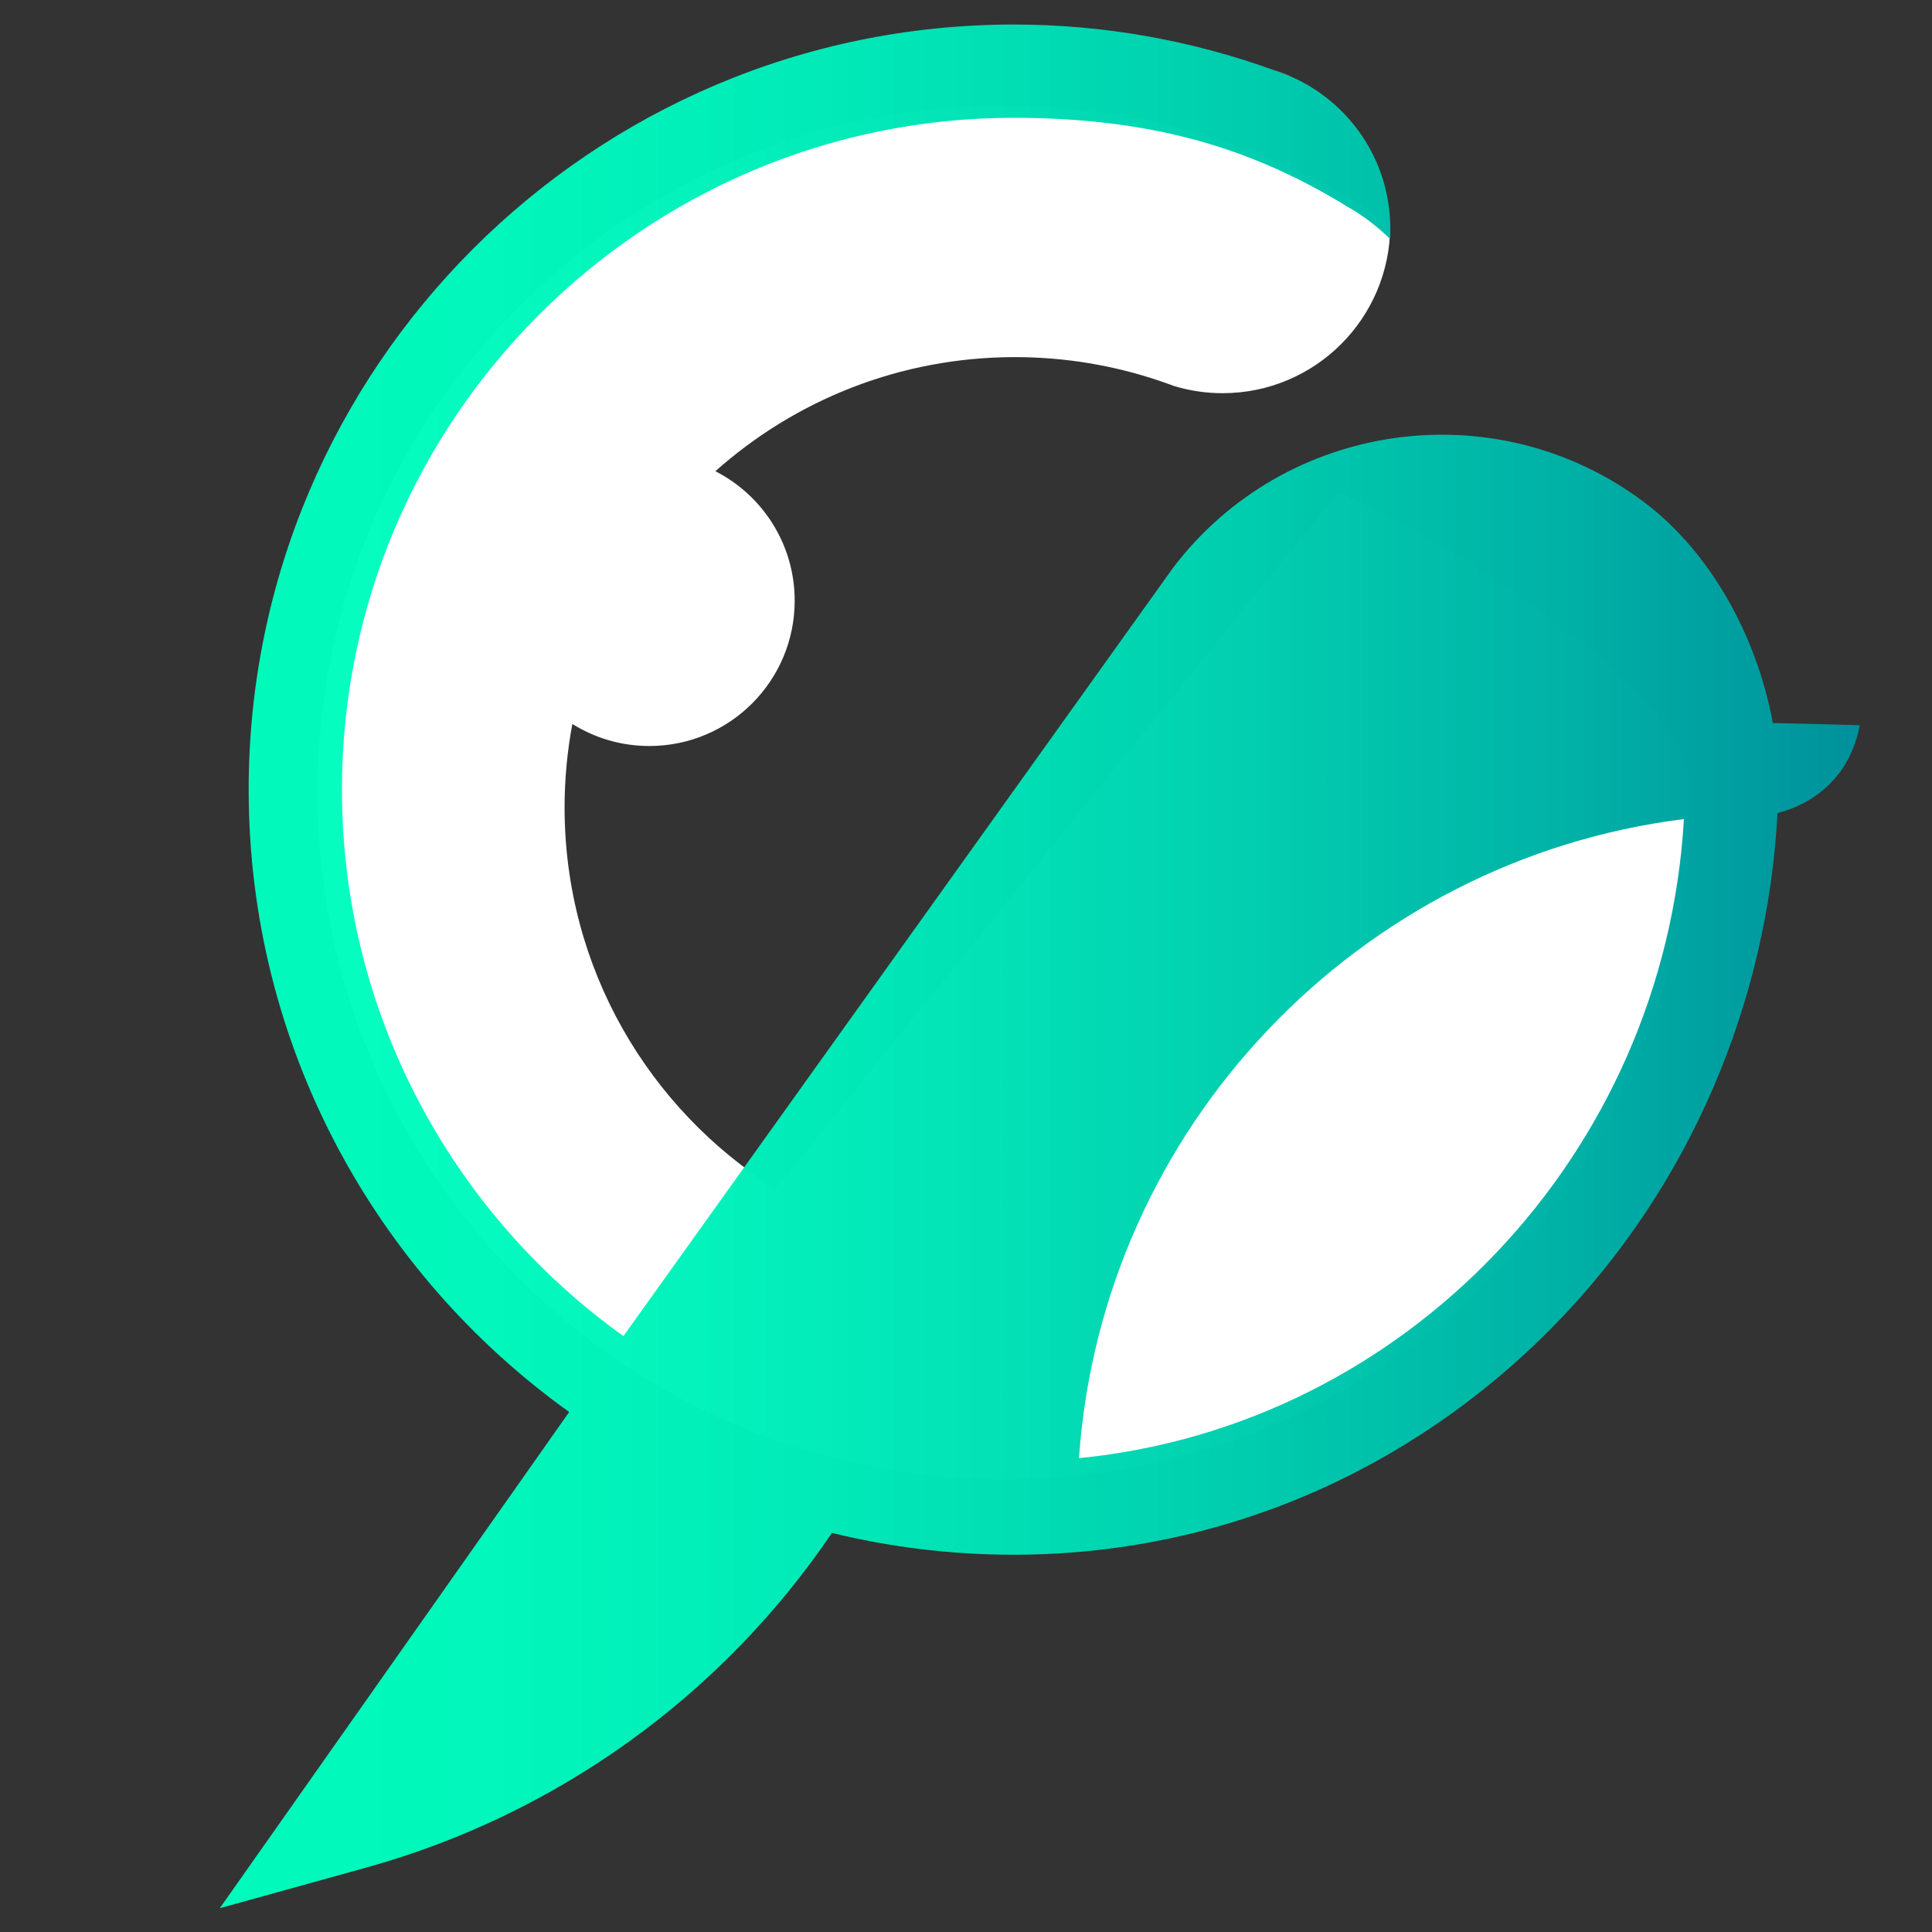 <?xml version="1.0" encoding="utf-8"?>
<!-- Generator: Adobe Illustrator 26.0.1, SVG Export Plug-In . SVG Version: 6.00 Build 0)  -->
<svg version="1.1" id="Layer_1" xmlns="http://www.w3.org/2000/svg" xmlns:xlink="http://www.w3.org/1999/xlink" x="0px" y="0px"
	 viewBox="0 0 256 256" style="enable-background:new 0 0 256 256;" xml:space="preserve">
<rect x="0" y="0" width="256" height="256" fill="#333333" stroke="none"/>
<style type="text/css">
	.st0{fill:#FFFFFF;}
	.st1{fill:url(#SVGID_1_);}
</style>
<g>
	<path class="st0" d="M177.21,65.32l-74.48,92.2c-16.77-10.56-27.92-29.24-27.92-50.53c0-3.78,0.36-7.48,1.03-11.06
		c2.96,1.85,6.45,2.92,10.2,2.92c10.64,0,19.26-8.62,19.26-19.26c0-7.48-4.27-13.97-10.51-17.15c10.55-9.4,24.45-15.12,39.7-15.12
		c6.66,0,13.07,1.1,19.05,3.11c0.69,0.23,1.38,0.48,2.06,0.73c2.03,0.61,4.18,0.94,6.4,0.94c12.27,0,22.21-9.94,22.21-22.21
		c0-0.07,0-0.13,0-0.2c-0.42-0.32-0.68-0.5-0.68-0.5c-11.13-7.42-24-12.44-37.85-14.35c-4.11-0.57-8.29-0.87-12.55-0.87
		c-50.28,0-91.04,40.76-91.04,91.04s40.76,91.04,91.04,91.04c50.28,0,91.04-40.76,91.04-91.04
		C224.16,87.72,175.71,63.79,177.21,65.32z"/>
	<g>
		<path class="st0" d="M168.73,9.27c0.81,0.29,1.61,0.59,2.41,0.91C170.36,9.83,169.55,9.52,168.73,9.27z"/>
		<linearGradient id="SVGID_1_" gradientUnits="userSpaceOnUse" x1="29.123" y1="128.044" x2="246.425" y2="128.044">
			<stop  offset="0" style="stop-color:#00FFBF;stop-opacity:0.98"/>
			<stop  offset="0.17" style="stop-color:#00FABD;stop-opacity:0.983"/>
			<stop  offset="0.369" style="stop-color:#00ECB9;stop-opacity:0.987"/>
			<stop  offset="0.583" style="stop-color:#00D4B1;stop-opacity:0.992"/>
			<stop  offset="0.805" style="stop-color:#00B4A7;stop-opacity:0.996"/>
			<stop  offset="1" style="stop-color:#00919C"/>
		</linearGradient>
		<path class="st1" d="M234.91,95.81c-2.15-11.75-8.45-22.77-16.96-29.2c-19.67-14.85-47.75-10.93-62.6,8.74
			c-0.03,0.04-0.06,0.08-0.09,0.13L82.61,177.04c-22.57-16.16-37.3-42.6-37.3-72.41c0-49.08,39.93-89.02,89.02-89.02
			c3.85,0,7.52,0.18,11.08,0.55c11.9,1.23,22.42,4.64,33.08,11.2c2.01,1.12,3.96,2.61,5.68,4.28c0.03-0.45,0.05-0.91,0.05-1.37
			c0-8.97-5.38-16.68-13.08-20.09c-0.8-0.31-1.6-0.61-2.41-0.91c-10.89-3.93-22.51-6.02-34.4-6.02
			c-55.9,0-101.38,45.48-101.38,101.38c0,33.95,16.78,64.06,42.47,82.47l-46.3,65.75l19.39-5.38c25.19-6.99,47.07-22.71,61.73-44.35
			v0c7.72,1.89,15.79,2.89,24.09,2.89c27.01,0,52.48-10.83,71.71-30.49c17.82-18.22,28.18-42.66,29.49-67.79
			c5.58-1.42,9.79-5.53,10.89-11.63C241.48,95.94,234.91,95.81,234.91,95.81z M142.97,193.21c3.06-43.83,37.01-79.28,80.16-84.68
			C220.54,153.01,186.24,188.95,142.97,193.21z"/>
	</g>
</g>
</svg>
